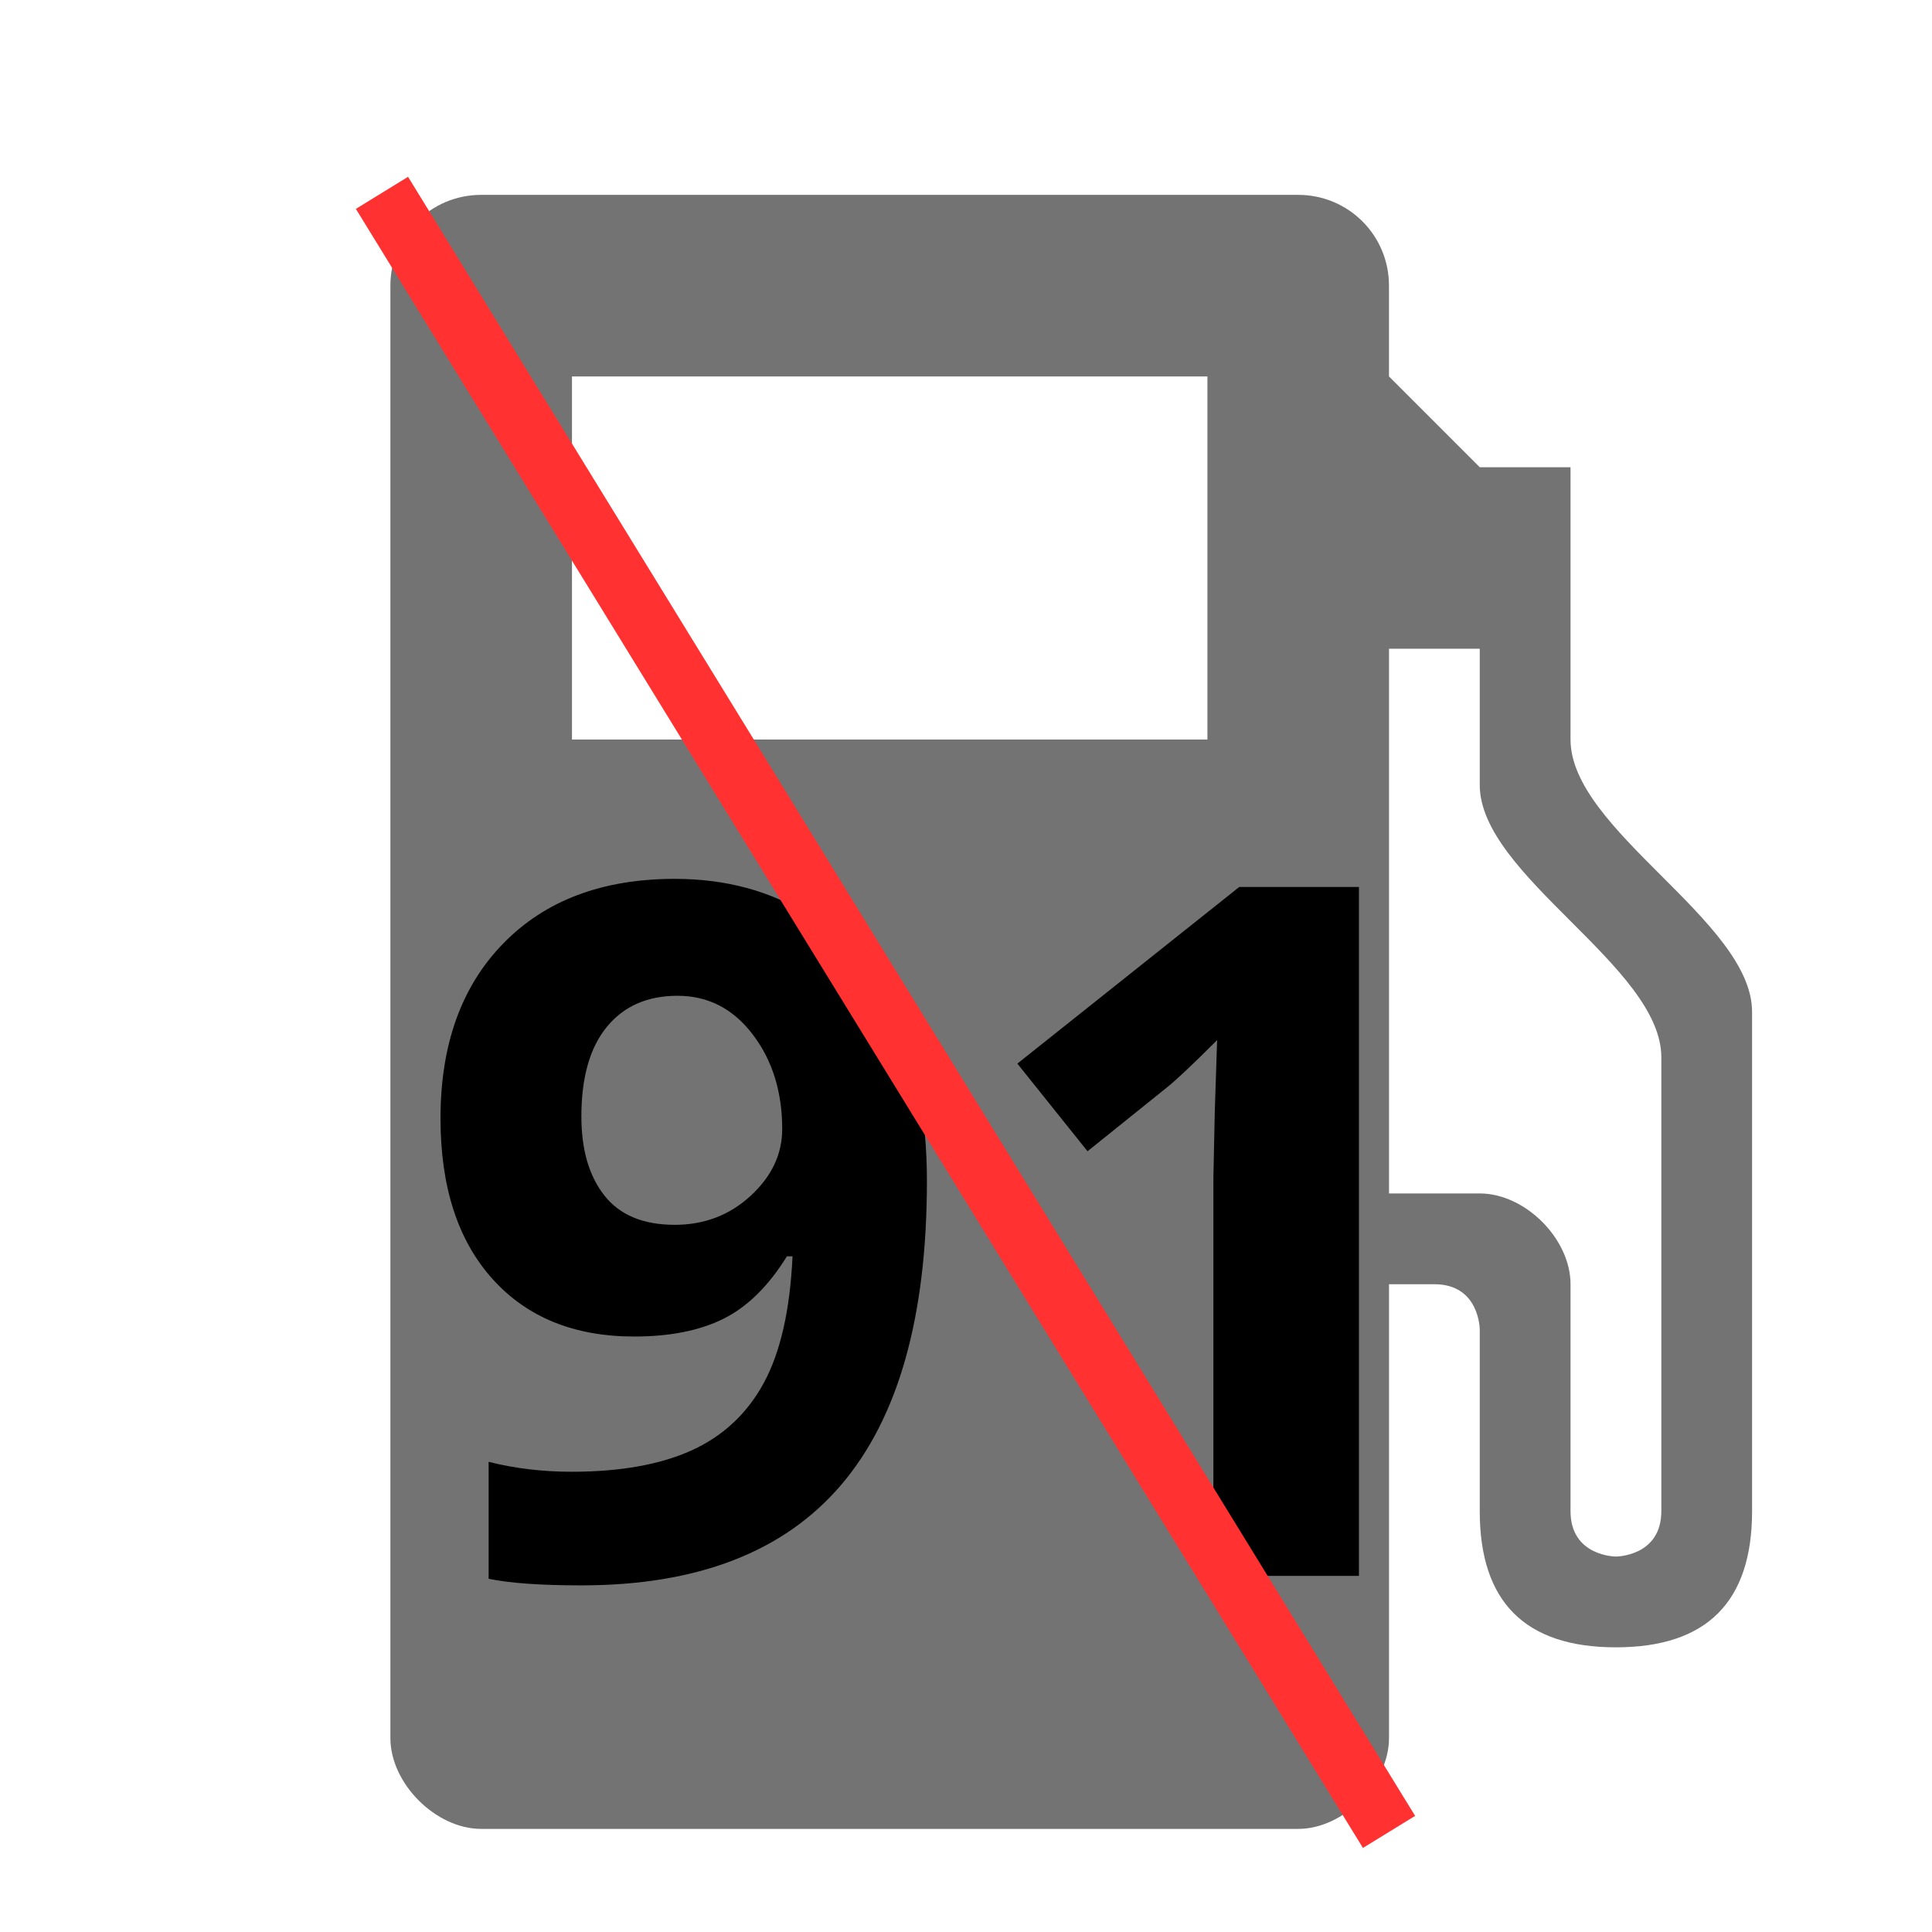 <svg xmlns="http://www.w3.org/2000/svg" xmlns:xlink="http://www.w3.org/1999/xlink" width="377" zoomAndPan="magnify" viewBox="0 0 282.96 283.5" height="377" preserveAspectRatio="xMidYMid meet" version="1.0"><defs><g/><clipPath id="9a3e870358"><path d="M 57.016 28.297 L 256.914 28.297 L 256.914 268.621 L 57.016 268.621 Z M 57.016 28.297 " clip-rule="nonzero"/></clipPath><clipPath id="7083b64380"><path d="M 4 0 L 255 0 L 255 283 L 4 283 Z M 4 0 " clip-rule="nonzero"/></clipPath></defs><g clip-path="url(#9a3e870358)"><path fill="#737373" d="M 230.188 108.52 L 230.188 68.559 L 216.867 68.559 L 203.547 55.238 L 203.547 41.914 C 203.551 34.535 197.602 28.594 190.223 28.594 L 70.336 28.594 C 62.957 28.594 57.016 34.535 57.016 41.914 L 57.016 255.051 C 57.016 261.711 63.68 268.371 70.336 268.371 L 190.223 268.371 C 196.887 268.371 203.551 261.711 203.551 255.051 L 203.551 188.445 L 210.207 188.445 C 216.867 188.445 216.867 195.109 216.867 195.109 L 216.867 221.746 C 216.867 235.07 223.527 241.727 236.848 241.727 C 250.168 241.727 256.828 235.07 256.828 221.746 C 256.828 206.207 256.828 161.801 256.828 148.48 C 256.828 135.164 230.188 121.84 230.188 108.52 Z M 176.906 108.52 L 83.66 108.52 L 83.66 55.238 L 176.906 55.238 Z M 243.512 221.746 C 243.512 228.406 236.848 228.406 236.848 228.406 C 236.848 228.406 230.188 228.406 230.188 221.746 C 230.188 221.746 230.188 195.109 230.188 188.445 C 230.188 181.781 223.531 175.125 216.867 175.125 C 212.43 175.125 203.551 175.125 203.551 175.125 L 203.551 95.199 L 216.867 95.199 C 216.867 95.199 216.867 106.301 216.867 115.18 C 216.867 128.5 243.512 141.82 243.512 155.145 Z M 243.512 221.746 " fill-opacity="1" fill-rule="nonzero"/></g><g fill="#000000" fill-opacity="1"><g transform="translate(59.807, 231.245)"><g><path d="M 75.938 -57.953 C 75.938 -38.035 71.738 -23.164 63.344 -13.344 C 54.957 -3.52 42.254 1.391 25.234 1.391 C 19.242 1.391 14.707 1.066 11.625 0.422 L 11.625 -16.734 C 15.488 -15.766 19.539 -15.281 23.781 -15.281 C 30.926 -15.281 36.805 -16.328 41.422 -18.422 C 46.035 -20.523 49.562 -23.82 52 -28.312 C 54.445 -32.812 55.852 -39.004 56.219 -46.891 L 55.391 -46.891 C 52.711 -42.555 49.625 -39.508 46.125 -37.75 C 42.625 -36 38.242 -35.125 32.984 -35.125 C 24.18 -35.125 17.242 -37.945 12.172 -43.594 C 7.098 -49.25 4.562 -57.098 4.562 -67.141 C 4.562 -77.973 7.641 -86.535 13.797 -92.828 C 19.953 -99.129 28.332 -102.281 38.938 -102.281 C 46.406 -102.281 52.938 -100.523 58.531 -97.016 C 64.133 -93.516 68.438 -88.43 71.438 -81.766 C 74.438 -75.109 75.938 -67.172 75.938 -57.953 Z M 39.344 -85.125 C 34.914 -85.125 31.457 -83.602 28.969 -80.562 C 26.477 -77.52 25.234 -73.141 25.234 -67.422 C 25.234 -62.535 26.363 -58.66 28.625 -55.797 C 30.883 -52.941 34.32 -51.516 38.938 -51.516 C 43.27 -51.516 46.977 -52.93 50.062 -55.766 C 53.156 -58.609 54.703 -61.875 54.703 -65.562 C 54.703 -71.039 53.258 -75.672 50.375 -79.453 C 47.5 -83.234 43.82 -85.125 39.344 -85.125 Z M 39.344 -85.125 "/></g></g></g><g fill="#000000" fill-opacity="1"><g transform="translate(140.642, 231.245)"><g><path d="M 58.5 0 L 37.141 0 L 37.141 -58.5 L 37.344 -68.109 L 37.688 -78.625 C 34.133 -75.07 31.664 -72.742 30.281 -71.641 L 18.672 -62.312 L 8.375 -75.172 L 40.938 -101.094 L 58.5 -101.094 Z M 58.5 0 "/></g></g></g><g fill="#000000" fill-opacity="1"><g transform="translate(221.486, 231.245)"><g/></g></g><g clip-path="url(#7083b64380)"><path stroke-linecap="butt" transform="matrix(0.392, 0.638, -0.638, 0.392, 59.606, 25.947)" fill="none" stroke-linejoin="miter" d="M 0.001 5.999 L 376.981 5.998 " stroke="#ff3131" stroke-width="12" stroke-opacity="1" stroke-miterlimit="4"/></g></svg>